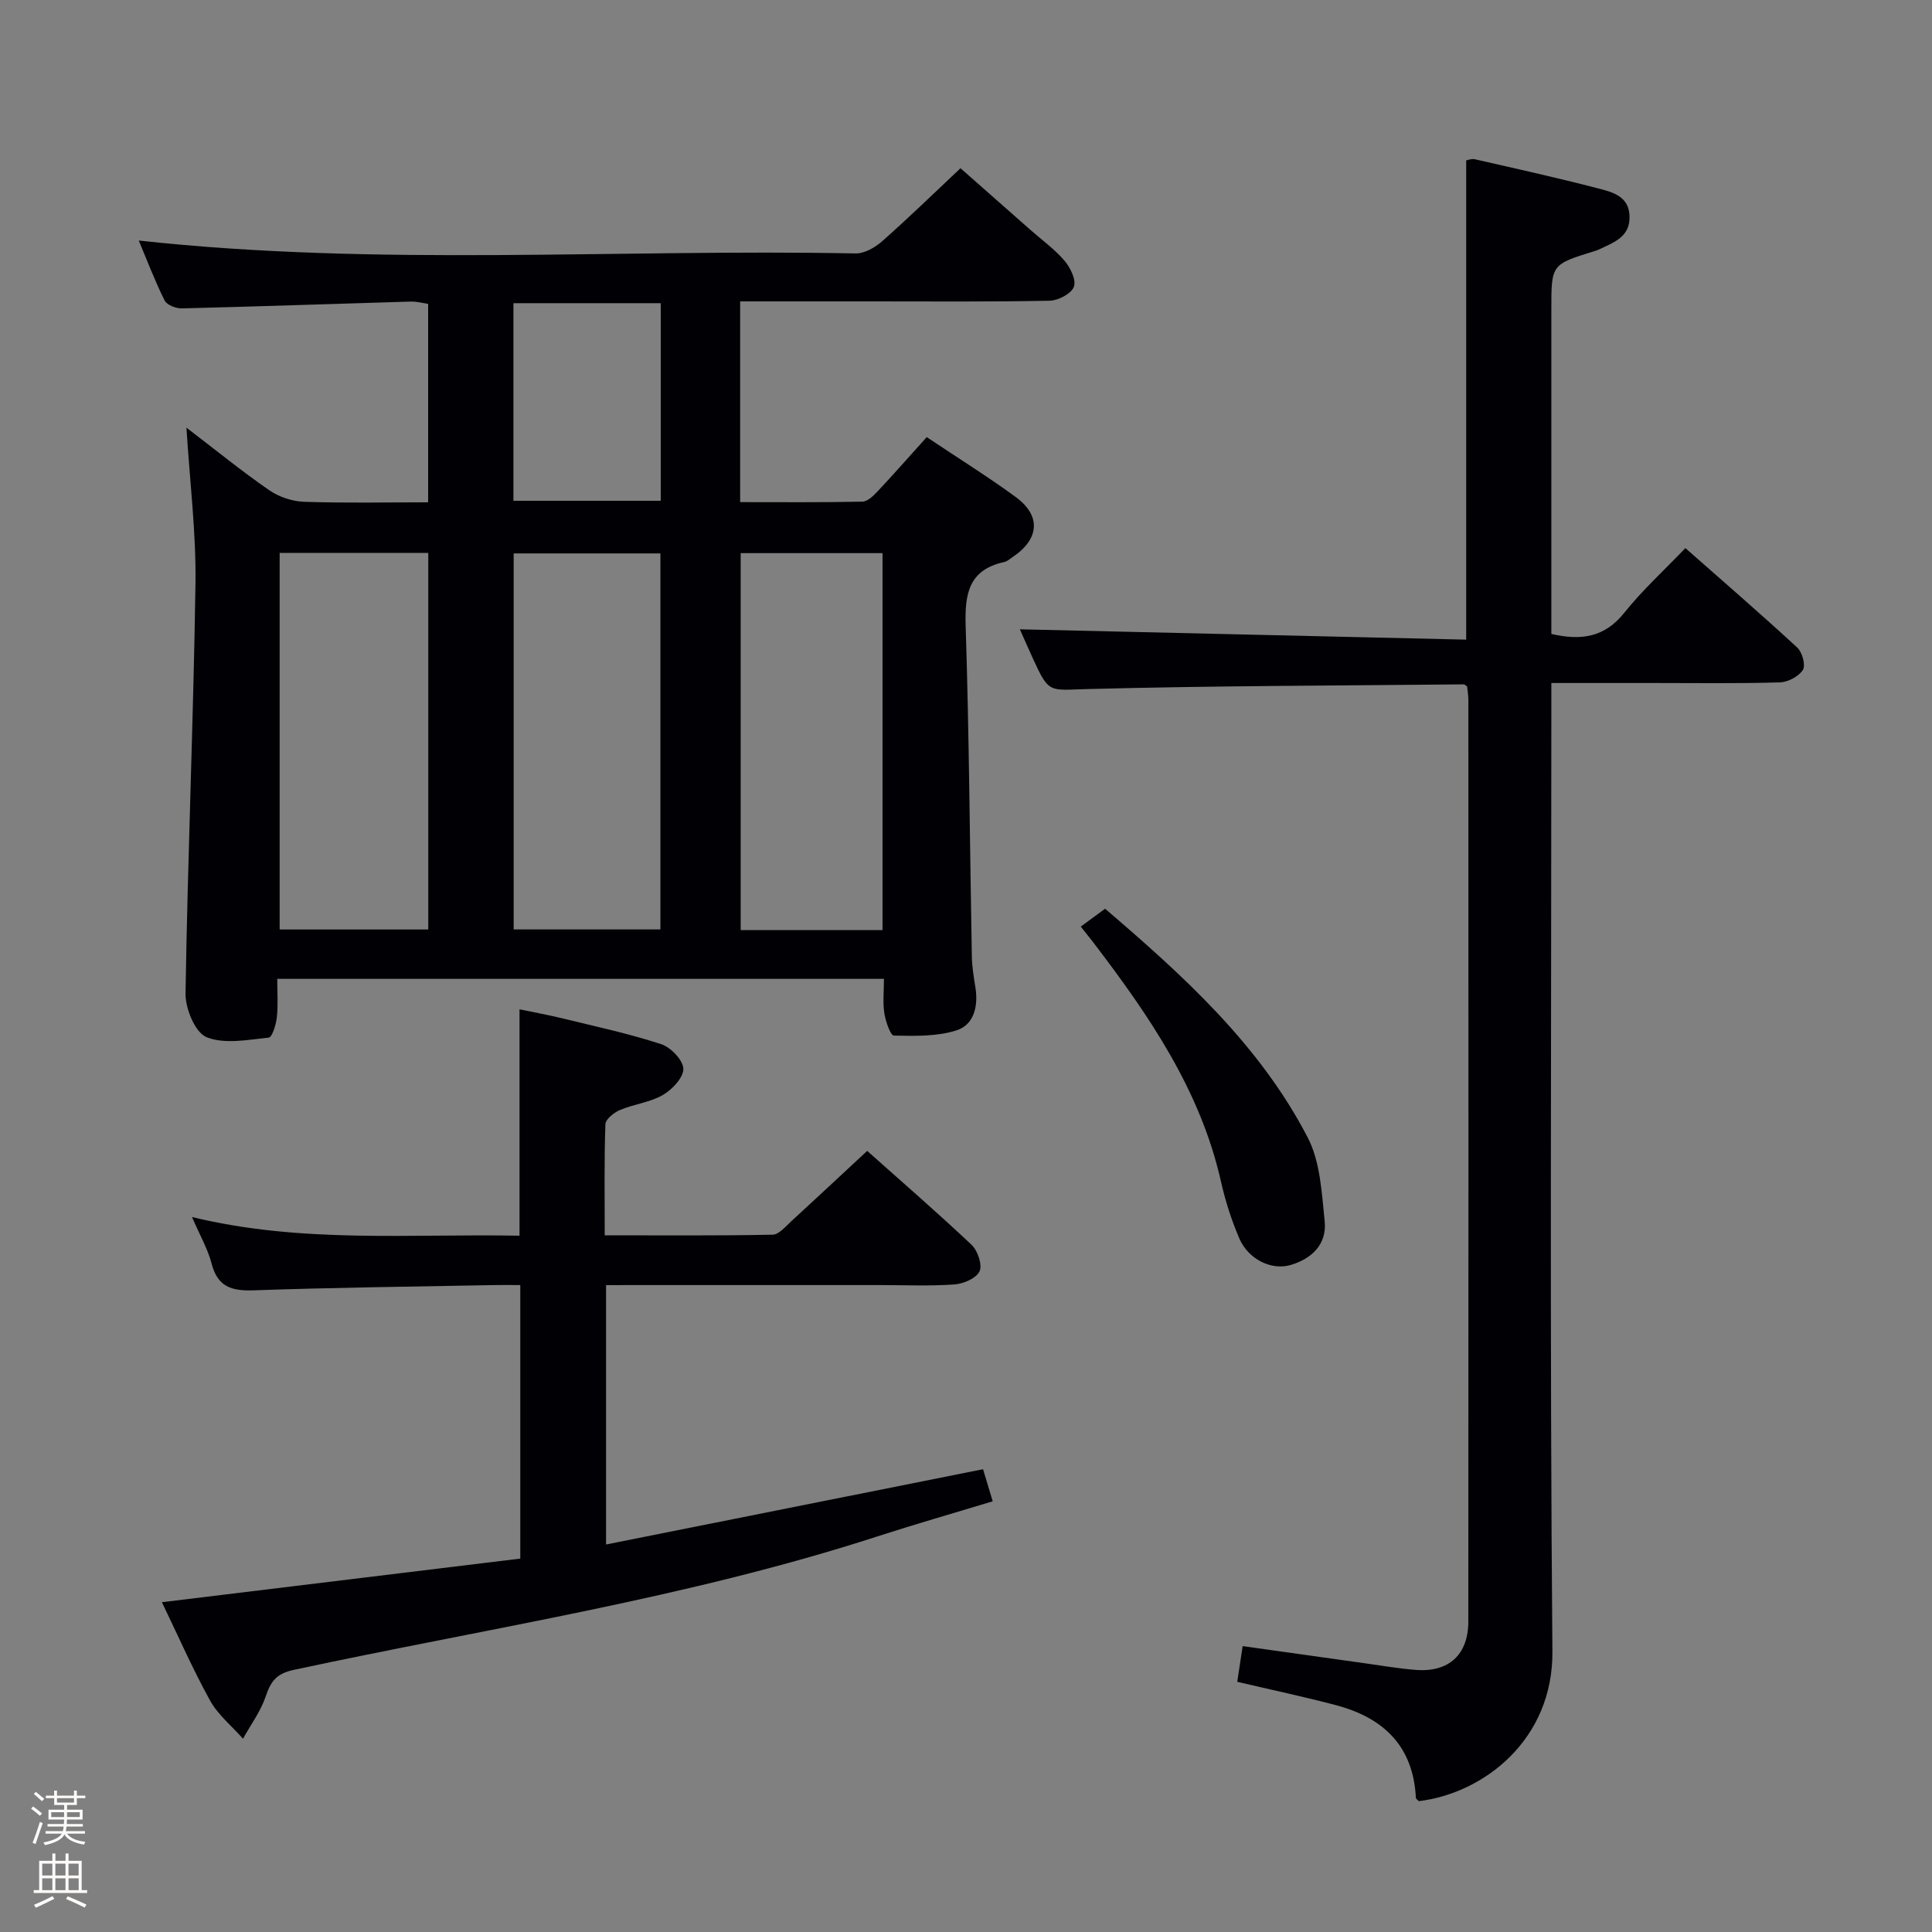<svg enable-background="new 0 0 400 400" viewBox="0 0 400 400" xmlns="http://www.w3.org/2000/svg"><rect x="0" y="0" width="400" height="400" fill="#808080" stroke="none"/><path d="m6.44 374.46.42-.45c.65.47 1.27.95 1.85 1.44l-.45.49c-.65-.56-1.25-1.06-1.82-1.48m.93 7.33-.63-.26c.55-1.36 1.05-2.8 1.52-4.33.19.1.38.19.59.27-.46 1.29-.95 2.73-1.48 4.32m-.38-10.38.44-.42c.43.34 1.01.82 1.74 1.44l-.49.49c-.53-.51-1.09-1.01-1.69-1.51m2.5.35h1.72v-1.04h.59v1.04h3.52v-1.04h.59v1.04h1.75v.53h-1.75v1.42h-2.03v.97h3.22v2.03h-3.24c0 .35-.01.66-.03.93h3.32v.53h-3.37c-.03.27-.08.58-.15.94h3.96v.53h-3.71c.67.92 1.93 1.48 3.79 1.68-.13.24-.23.44-.29.59-2.13-.38-3.48-1.08-4.04-2.12-.43.97-1.77 1.72-4.03 2.23-.09-.19-.2-.37-.33-.55 2.1-.42 3.37-1.03 3.81-1.83h-3.36v-.53h3.58c.08-.29.13-.61.16-.94h-3.33v-.53h3.39c.02-.27.04-.58.04-.93h-3.23v-2.03h3.25v-.97h-2.07v-1.42h-1.73zm1.12 3.44v1h2.65c.01-.3.02-.44.01-.4v-.25-.35zm1.19-2h3.52v-.91h-3.52zm4.71 2h-2.63v.59c0 .15-.01.28-.01.4h2.64z" fill="#fcfbfa"/><path d="m13.56 383.74h.63v1.52h2.72v6.07h1.13v.6h-11.06v-.6h1.13v-6.07h2.73v-1.52h.63v1.52h2.1v-1.52zm-2.69 8.83.38.56c-1.24.63-2.53 1.25-3.85 1.85-.1-.21-.21-.42-.34-.63 1.36-.55 2.63-1.15 3.81-1.78m-2.13-4.27h2.1v-2.45h-2.1zm0 3.04h2.1v-2.46h-2.1zm2.72-3.04h2.1v-2.45h-2.1zm0 3.04h2.1v-2.46h-2.1zm6.07 3.6c-1.41-.71-2.7-1.3-3.86-1.78l.35-.56c1.45.62 2.75 1.19 3.88 1.72zm-1.25-9.09h-2.1v2.45h2.1zm-2.09 5.49h2.1v-2.46h-2.1z" fill="#fcfbfa"/><g fill="#010105"><path d="m191.87 90.5c6.33 4.24 12.54 8.1 18.42 12.4 5.32 3.89 4.91 8.73-.66 12.45-.55.37-1.1.87-1.71 1.01-7.38 1.61-8.2 6.6-7.99 13.25.73 22.79.86 45.61 1.28 68.41.04 2.15.4 4.3.74 6.43.62 3.84-.29 7.7-3.87 8.86-4.05 1.31-8.65 1.18-13 1.1-.72-.01-1.73-2.96-1.99-4.65-.34-2.23-.08-4.56-.08-7.1-41.94 0-83.37 0-125.61 0 0 2.78.2 5.39-.08 7.95-.17 1.52-.97 4.15-1.69 4.22-4.31.44-9.14 1.41-12.86-.09-2.36-.95-4.41-5.93-4.36-9.06.45-28.28 1.64-56.54 2.06-84.81.15-10.53-1.17-21.08-1.87-32.33 6.01 4.59 11.41 8.99 17.12 12.94 2.02 1.4 4.76 2.32 7.21 2.41 8.46.29 16.93.11 25.71.11 0-13.81 0-27.23 0-41.09-1.13-.16-2.39-.51-3.63-.47-15.79.46-31.57 1.02-47.37 1.41-1.21.03-3.1-.71-3.56-1.64-2.04-4.1-3.67-8.4-5.35-12.41 49.64 5.43 99.07 1.7 148.4 2.67 1.85.04 4.06-1.24 5.53-2.54 5.36-4.73 10.48-9.72 16.2-15.1 4.41 3.89 9.47 8.35 14.53 12.81 2.37 2.09 4.99 3.97 7.02 6.36 1.21 1.42 2.46 4.01 1.92 5.39-.55 1.43-3.23 2.83-5 2.87-12.33.25-24.66.14-36.99.14-8.96 0-17.92 0-27.1 0v41.56c8.46 0 16.88.08 25.3-.1 1.07-.02 2.28-1.19 3.13-2.1 3.29-3.5 6.47-7.12 10.2-11.26zm-133.97 23.97v77.97h30.77c0-26.15 0-51.91 0-77.97-10.34 0-20.43 0-30.77 0zm48.45 77.96h30.38c0-26.17 0-51.94 0-77.85-10.31 0-20.34 0-30.38 0zm76.37.14c0-26.12 0-51.98 0-78.05-9.95 0-19.65 0-29.37 0v78.05zm-76.42-88.89h30.5c0-13.76 0-27.21 0-40.91-10.26 0-20.33 0-30.5 0z"/><path d="m303.75 142.12c-.41-.27-.55-.44-.69-.43-25.95.26-51.92.29-77.86.97-8 .21-7.99 1.04-11.35-6.33-1.02-2.23-2-4.48-2.7-6.04 30.74.71 61.5 1.42 92.41 2.14 0-33.68 0-66.25 0-99.22.28-.04 1.09-.4 1.78-.24 8.56 1.95 17.14 3.85 25.63 6.06 2.95.77 6.35 1.63 6.41 5.84.06 4.27-3.33 5.32-6.3 6.77-.3.14-.62.24-.93.34-8.96 2.77-8.96 2.77-8.96 11.97v61.98 5.32c6.31 1.46 11.09.63 15.1-4.38 3.71-4.65 8.17-8.71 12.65-13.39 7.86 6.93 15.63 13.64 23.17 20.6 1.03.95 1.77 3.68 1.16 4.62-.88 1.36-3.09 2.53-4.78 2.58-8.66.26-17.32.13-25.99.13-6.95 0-13.9 0-21.31 0v6.57c0 64.64-.34 129.29.22 193.92.16 18.18-14.06 29.35-27.65 31.01-.22-.23-.61-.46-.62-.7-.53-10.7-6.72-16.58-16.54-19.17-6.69-1.77-13.47-3.2-20.44-4.84.35-2.32.69-4.57 1.12-7.39 8.62 1.21 17.09 2.41 25.56 3.59 3.45.48 6.9 1.08 10.37 1.34 6.77.5 10.78-3.17 10.79-10.01.04-63.64.03-127.28.01-190.93-.02-.97-.19-1.92-.26-2.68z"/><path d="m125.48 266.07v53.7c26.27-5.24 51.98-10.37 78.05-15.58.58 1.91 1.18 3.93 2 6.64-8.14 2.47-16.05 4.73-23.88 7.27-39.46 12.79-80.44 18.95-120.83 27.63-3.63.78-4.76 2.39-5.81 5.5-1.04 3.09-3.1 5.85-4.7 8.75-2.31-2.62-5.18-4.93-6.83-7.92-3.66-6.64-6.71-13.62-9.96-20.34 24.99-3.04 49.5-6.02 74.2-9.03 0-19.07 0-37.49 0-56.63-1.77 0-3.53-.03-5.29 0-16.64.32-33.29.5-49.93 1.09-4.57.16-7.45-.73-8.69-5.54-.78-3.02-2.41-5.81-4.06-9.64 22.74 5.53 45.22 3.43 67.81 3.87 0-15.72 0-30.95 0-46.87 2.88.6 6.02 1.17 9.12 1.93 6.76 1.65 13.59 3.12 20.2 5.28 1.99.65 4.53 3.28 4.6 5.08.06 1.81-2.3 4.32-4.23 5.44-2.66 1.54-5.98 1.89-8.88 3.11-1.25.52-2.99 1.91-3.03 2.95-.26 7.45-.14 14.92-.14 23 11.9 0 23.34.1 34.77-.13 1.32-.03 2.7-1.73 3.9-2.82 5.14-4.71 10.23-9.48 15.67-14.53 6.82 6.08 14.35 12.6 21.6 19.43 1.27 1.2 2.28 4.14 1.67 5.49-.65 1.44-3.32 2.6-5.2 2.73-5.14.37-10.32.13-15.49.13-17 0-34 0-50.99 0-1.8.01-3.58.01-5.65.01z"/><path d="m223.76 191.84c1.75-1.29 3.22-2.36 5.04-3.7 15.95 13.68 31.93 28.02 41.96 47.4 2.61 5.04 2.89 11.45 3.5 17.3.49 4.74-2.65 7.77-7.04 9.06-4 1.18-8.78-1.19-10.62-5.47-1.63-3.78-2.9-7.78-3.81-11.79-4.24-18.87-14.84-34.31-26.28-49.32-.7-.92-1.44-1.82-2.75-3.48z"/></g></svg>